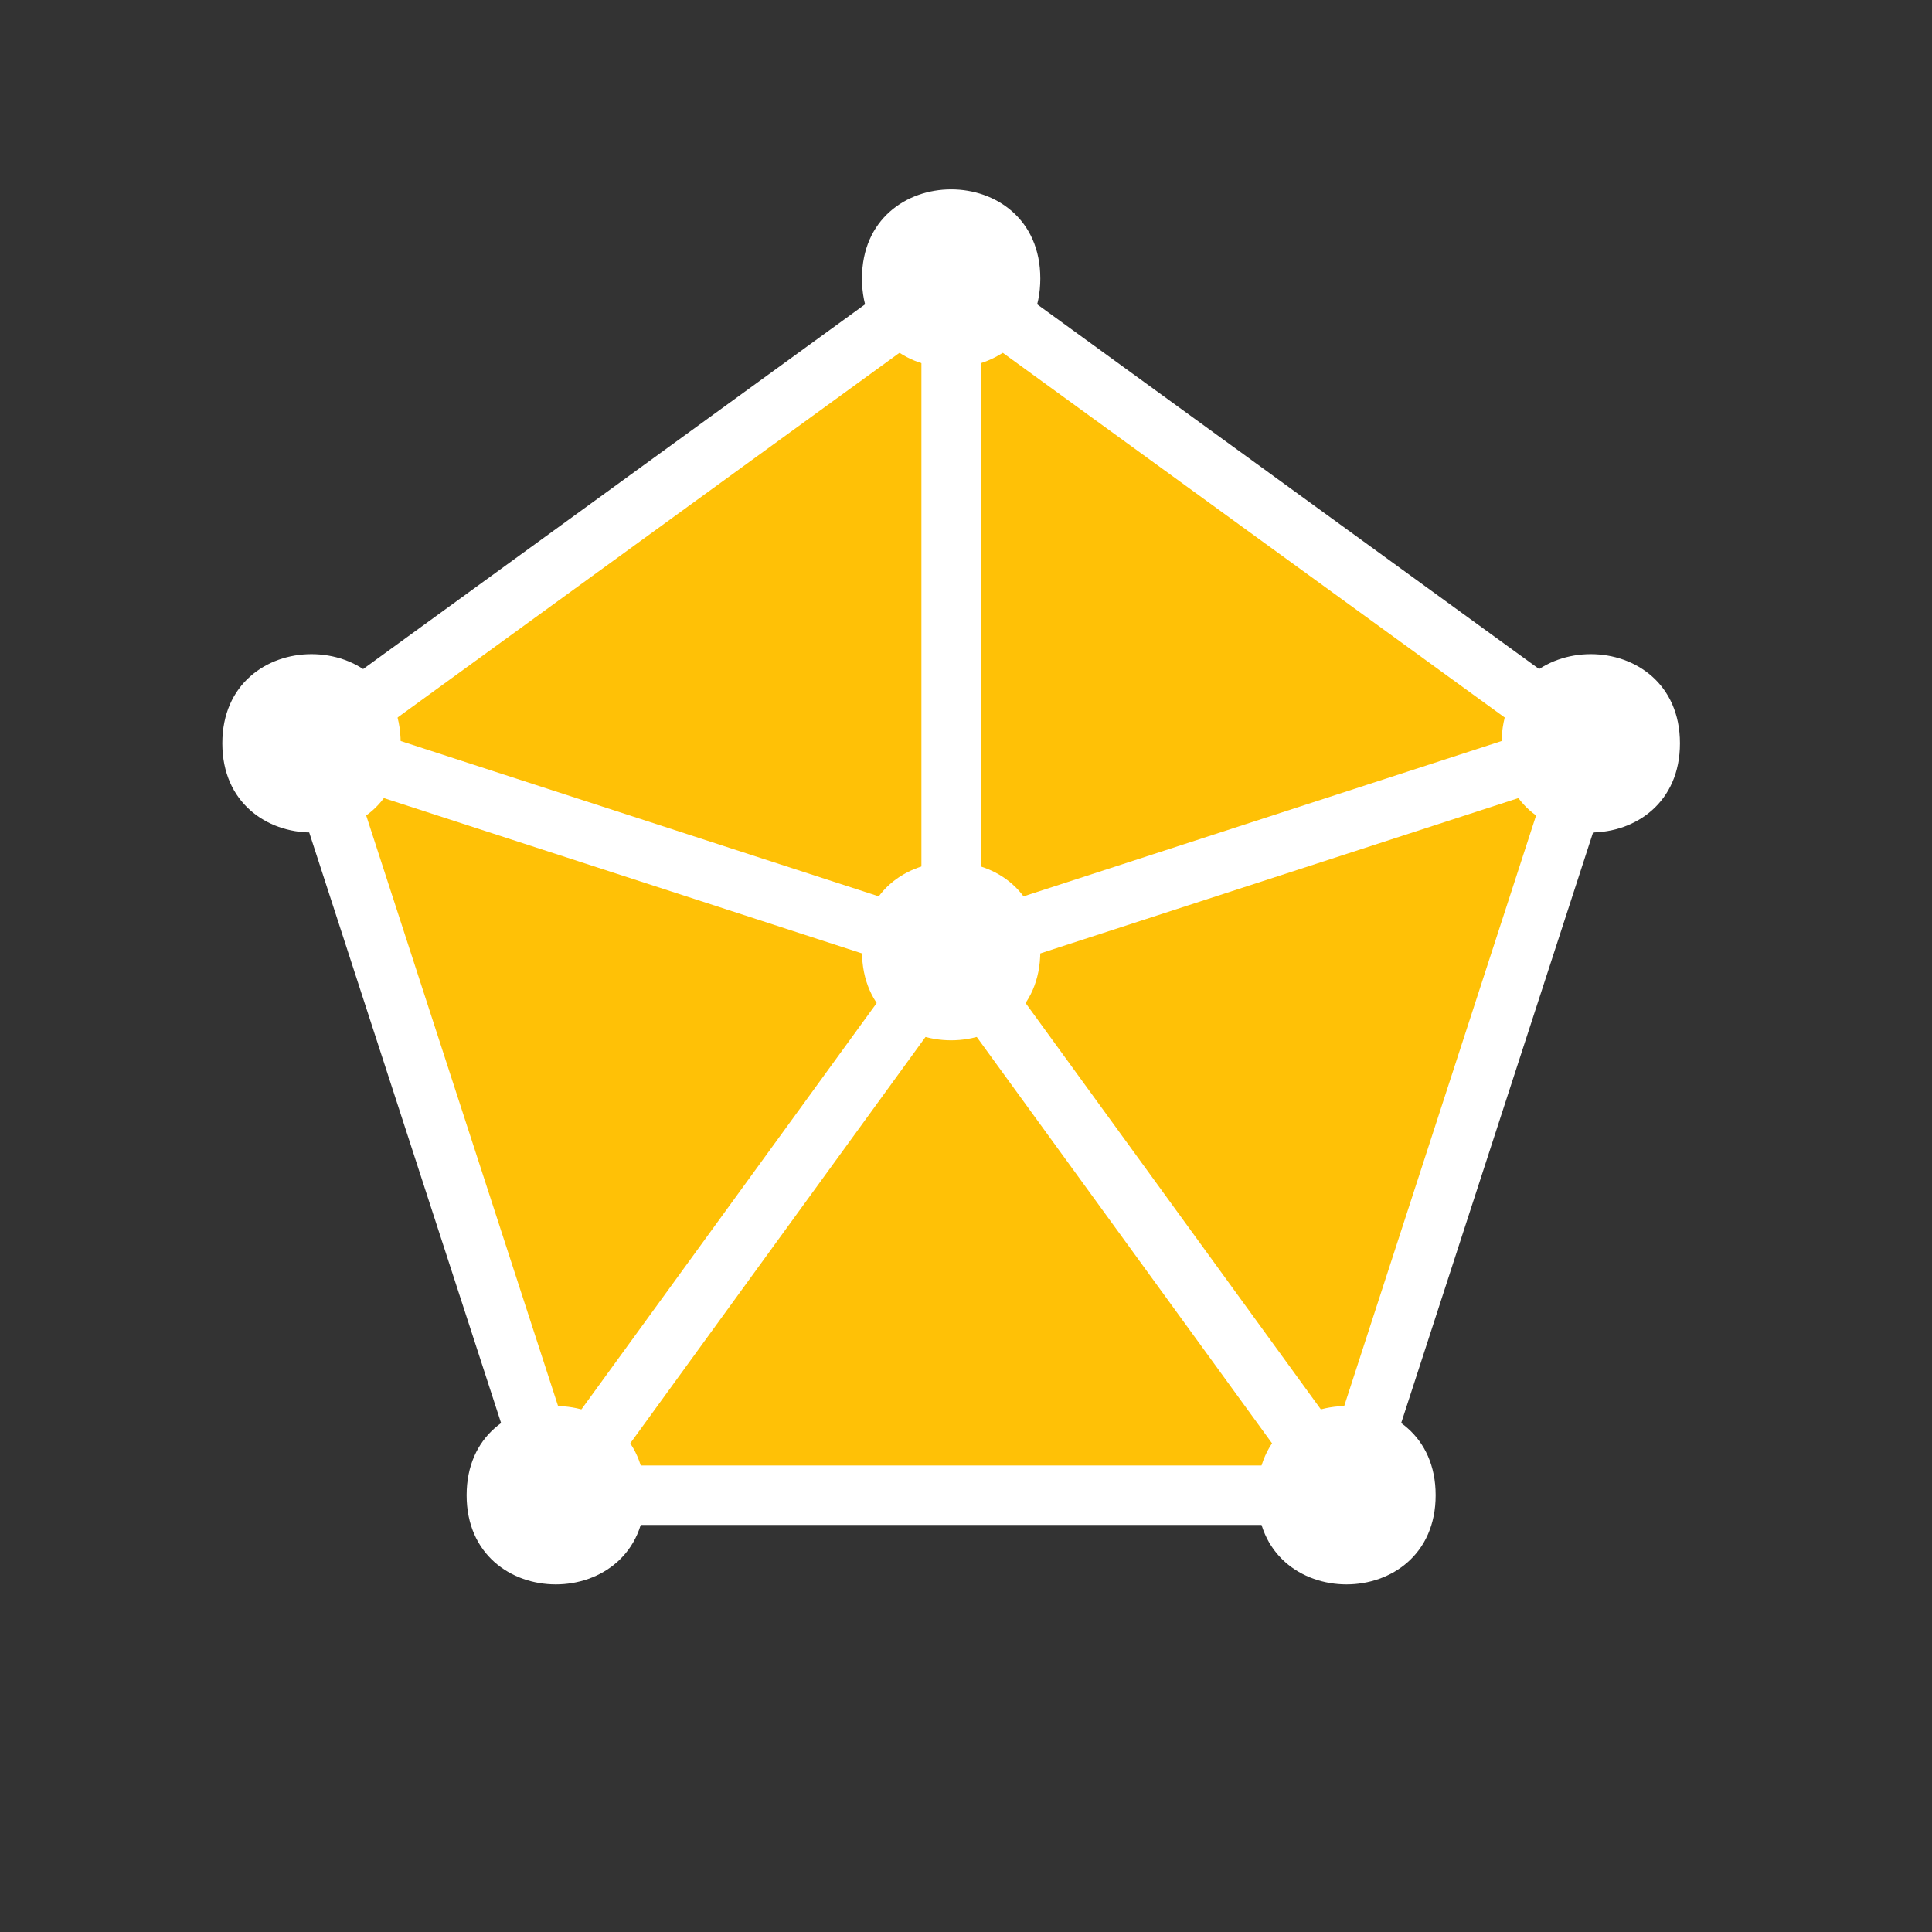 <?xml version="1.0" encoding="UTF-8"?>
<svg xmlns="http://www.w3.org/2000/svg" xmlns:xlink="http://www.w3.org/1999/xlink" width="65pt" height="65pt" viewBox="0 0 65 65" version="1.1">
<rect x="0" y="0" width="65" height="65" fill="#333333" stroke="none"/>
<g id="surface11203">
<path style="fill-rule:evenodd;fill:rgb(100%,75.7%,2.7%);fill-opacity:1;stroke-width:2;stroke-linecap:butt;stroke-linejoin:round;stroke:rgb(100%,100%,100%);stroke-opacity:1;stroke-miterlimit:10;" d="M 336 598.629 L 314.48 582.992 L 322.699 557.695 L 349.301 557.695 L 357.52 582.992 Z M 336 598.629 " transform="matrix(1,0,0,-1,-304,608)"/>
<path style=" stroke:none;fill-rule:evenodd;fill:rgb(100%,100%,100%);fill-opacity:1;" d="M 35 9.371 C 35 5.371 29 5.371 29 9.371 C 29 13.371 35 13.371 35 9.371 Z M 35 9.371 "/>
<path style=" stroke:none;fill-rule:evenodd;fill:rgb(100%,100%,100%);fill-opacity:1;" d="M 56.52 25.008 C 56.52 21.008 50.52 21.008 50.52 25.008 C 50.52 29.008 56.52 29.008 56.52 25.008 Z M 56.52 25.008 "/>
<path style=" stroke:none;fill-rule:evenodd;fill:rgb(100%,100%,100%);fill-opacity:1;" d="M 48.301 50.305 C 48.301 46.305 42.301 46.305 42.301 50.305 C 42.301 54.305 48.301 54.305 48.301 50.305 Z M 48.301 50.305 "/>
<path style=" stroke:none;fill-rule:evenodd;fill:rgb(100%,100%,100%);fill-opacity:1;" d="M 21.699 50.305 C 21.699 46.305 15.699 46.305 15.699 50.305 C 15.699 54.305 21.699 54.305 21.699 50.305 Z M 21.699 50.305 "/>
<path style=" stroke:none;fill-rule:evenodd;fill:rgb(100%,100%,100%);fill-opacity:1;" d="M 13.48 25.008 C 13.48 21.008 7.48 21.008 7.48 25.008 C 7.48 29.008 13.48 29.008 13.48 25.008 Z M 13.48 25.008 "/>
<path style=" stroke:none;fill-rule:evenodd;fill:rgb(100%,100%,100%);fill-opacity:1;" d="M 35 32 C 35 28 29 28 29 32 C 29 36 35 36 35 32 Z M 35 32 "/>
<path style="fill:none;stroke-width:2;stroke-linecap:butt;stroke-linejoin:round;stroke:rgb(100%,100%,100%);stroke-opacity:1;stroke-miterlimit:10;" d="M 336 576 L 336 598.629 " transform="matrix(1,0,0,-1,-304,608)"/>
<path style="fill-rule:evenodd;fill:rgb(100%,75.7%,2.7%);fill-opacity:1;stroke-width:2;stroke-linecap:butt;stroke-linejoin:round;stroke:rgb(100%,100%,100%);stroke-opacity:1;stroke-miterlimit:10;" d="M 336 576 L 357.52 582.992 " transform="matrix(1,0,0,-1,-304,608)"/>
<path style="fill-rule:evenodd;fill:rgb(100%,75.7%,2.7%);fill-opacity:1;stroke-width:2;stroke-linecap:butt;stroke-linejoin:round;stroke:rgb(100%,100%,100%);stroke-opacity:1;stroke-miterlimit:10;" d="M 336 576 L 349.301 557.695 " transform="matrix(1,0,0,-1,-304,608)"/>
<path style="fill-rule:evenodd;fill:rgb(100%,75.7%,2.7%);fill-opacity:1;stroke-width:2;stroke-linecap:butt;stroke-linejoin:round;stroke:rgb(100%,100%,100%);stroke-opacity:1;stroke-miterlimit:10;" d="M 336 576 L 322.699 557.695 " transform="matrix(1,0,0,-1,-304,608)"/>
<path style="fill-rule:evenodd;fill:rgb(100%,75.7%,2.7%);fill-opacity:1;stroke-width:2;stroke-linecap:butt;stroke-linejoin:round;stroke:rgb(100%,100%,100%);stroke-opacity:1;stroke-miterlimit:10;" d="M 336 576 L 314.48 582.992 " transform="matrix(1,0,0,-1,-304,608)"/>
</g>
</svg>
